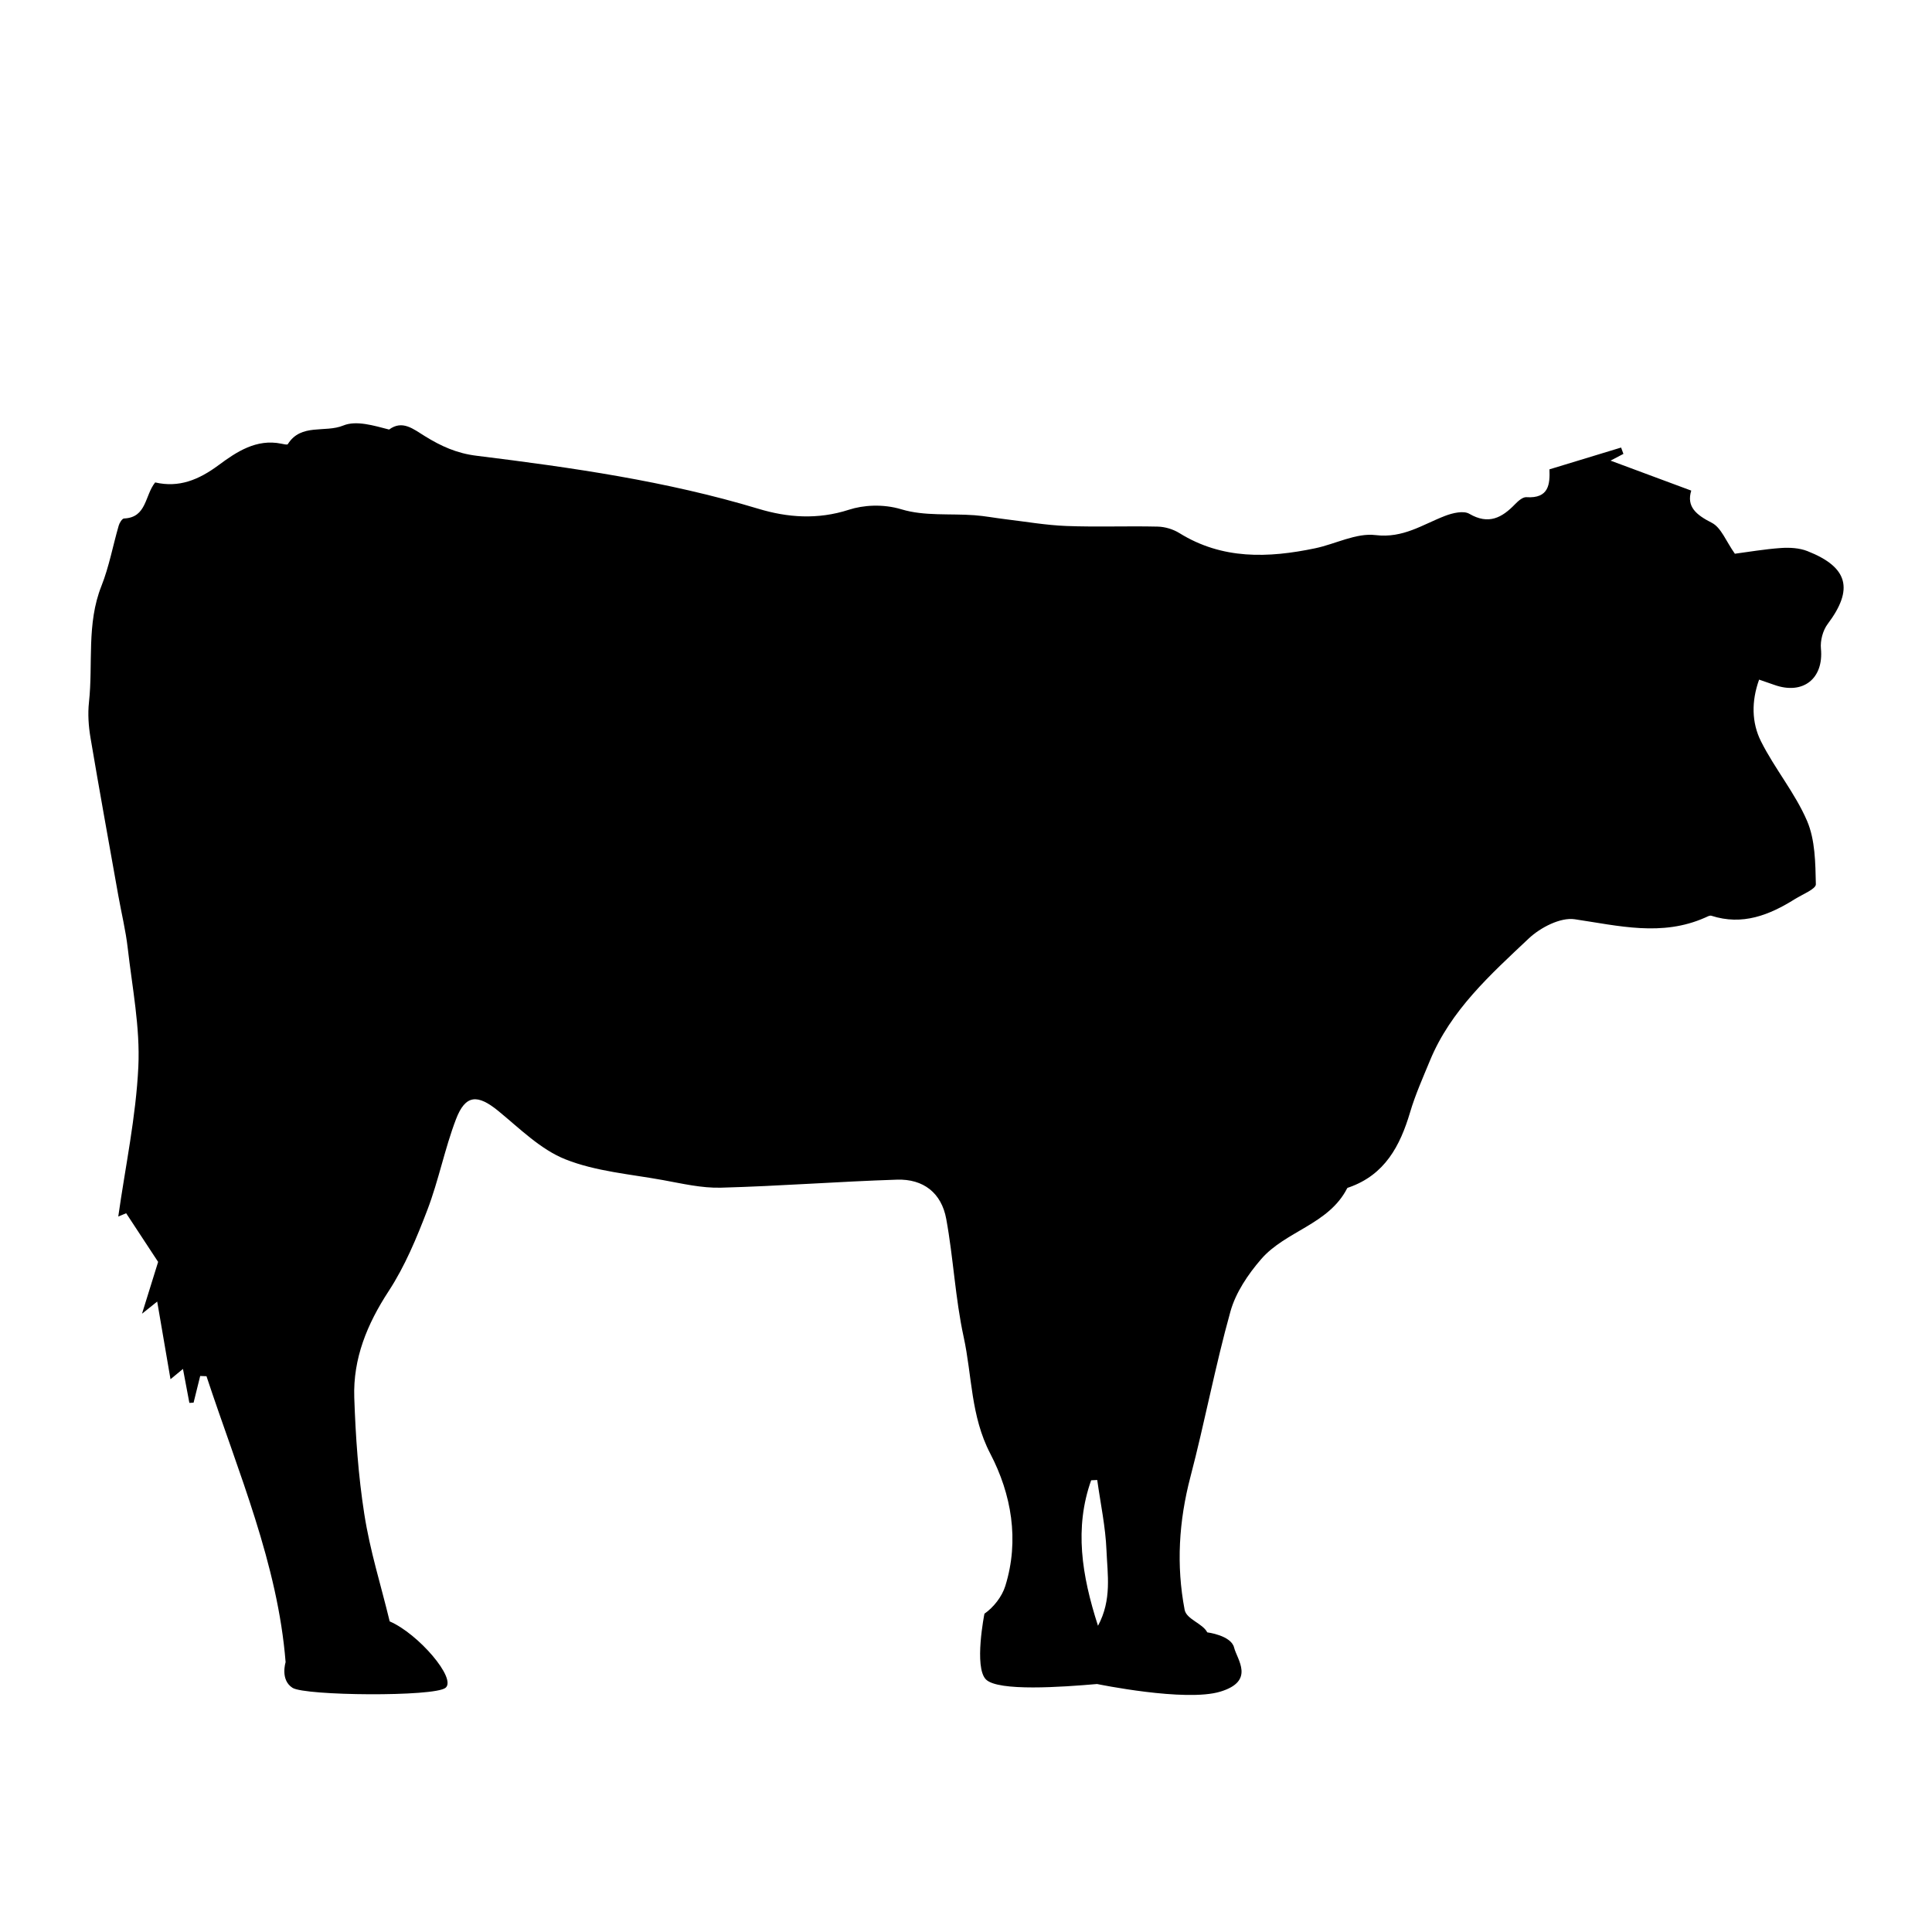 <?xml version="1.0" encoding="iso-8859-1"?>
<!-- Generator: Adobe Illustrator 17.1.0, SVG Export Plug-In . SVG Version: 6.00 Build 0)  -->
<!DOCTYPE svg PUBLIC "-//W3C//DTD SVG 1.1//EN" "http://www.w3.org/Graphics/SVG/1.1/DTD/svg11.dtd">
<svg version="1.1" id="Capa_1" xmlns="http://www.w3.org/2000/svg" xmlns:xlink="http://www.w3.org/1999/xlink" x="0px" y="0px"
	 viewBox="0 0 150 150" style="enable-background:new 0 0 150 150;" xml:space="preserve">
<g>
	<path d="M9.182,69.515c0.243,1.366,0.578,2.721,0.735,4.096c0.35,3.064,0.968,6.154,0.824,9.202
		c-0.184,3.896-1.01,7.761-1.559,11.639c0.204-0.085,0.408-0.171,0.613-0.256c0.805,1.225,1.61,2.45,2.482,3.778
		c-0.352,1.133-0.767,2.467-1.251,4.022c0.596-0.477,1.046-0.837,1.179-0.943c0.31,1.81,0.646,3.769,1.033,6.029
		c0.63-0.519,0.826-0.681,0.968-0.799c0.165,0.877,0.331,1.757,0.497,2.637c0.109-0.006,0.218-0.012,0.327-0.018
		c0.171-0.69,0.342-1.381,0.513-2.071c0.163,0.006,0.326,0.012,0.489,0.018c2.495,7.547,5.538,14.592,6.143,22.202
		c0,0-0.438,1.371,0.537,1.992c0.975,0.62,10.992,0.709,11.878,0c0.886-0.709-2.109-4.201-4.334-5.159
		c-0.698-2.893-1.516-5.416-1.974-8.349c-0.465-2.976-0.673-6.007-0.776-9.021c-0.104-3.034,0.996-5.711,2.671-8.274
		c1.265-1.936,2.178-4.138,3.008-6.313c0.874-2.29,1.343-4.735,2.216-7.025c0.737-1.933,1.678-1.967,3.302-0.636
		c1.656,1.358,3.269,2.977,5.195,3.743c2.365,0.941,5.029,1.149,7.575,1.612c1.489,0.271,3.005,0.63,4.499,0.59
		c4.559-0.122,9.111-0.476,13.67-0.623c2.05-0.066,3.454,1.028,3.824,3.047c0.557,3.04,0.698,6.162,1.355,9.176
		c0.656,3.008,0.54,6.125,2.063,9.045c1.64,3.144,2.278,6.714,1.167,10.282c-0.257,0.826-0.912,1.66-1.619,2.15
		c0,0-0.829,4.157,0.117,5.103c0.946,0.945,5.91,0.591,8.628,0.355c0,0,6.855,1.418,9.573,0.591c2.719-0.827,1.3-2.482,1.064-3.427
		c-0.237-0.945-2.082-1.175-2.082-1.175c-0.36-0.7-1.615-1.011-1.757-1.753c-0.66-3.462-0.449-6.885,0.449-10.315
		c1.116-4.26,1.924-8.603,3.107-12.843c0.41-1.471,1.369-2.892,2.387-4.067c1.899-2.191,5.245-2.689,6.677-5.503
		c0.021-0.041,0.101-0.055,0.156-0.074c2.767-0.977,3.952-3.206,4.729-5.826c0.406-1.369,0.995-2.686,1.541-4.01
		c1.614-3.917,4.702-6.682,7.674-9.484c0.898-0.846,2.457-1.654,3.566-1.49c3.414,0.504,6.756,1.365,10.123-0.127
		c0.156-0.069,0.354-0.188,0.488-0.145c2.411,0.778,4.495-0.047,6.492-1.299c0.58-0.364,1.627-0.775,1.619-1.146
		c-0.036-1.655-0.05-3.445-0.684-4.922c-0.932-2.168-2.511-4.049-3.575-6.172c-0.731-1.458-0.751-3.115-0.147-4.794
		c0.51,0.176,0.84,0.286,1.166,0.404c2.248,0.809,3.859-0.485,3.634-2.812c-0.06-0.621,0.149-1.411,0.522-1.908
		c2.03-2.699,1.609-4.411-1.574-5.663c-0.624-0.245-1.375-0.286-2.055-0.239c-1.274,0.088-2.538,0.309-3.575,0.444
		c-0.684-0.963-1.06-2.029-1.79-2.401c-1.223-0.622-1.979-1.253-1.597-2.5c-2.117-0.786-4.092-1.52-6.265-2.327
		c0.493-0.259,0.746-0.391,0.999-0.524c-0.06-0.164-0.12-0.328-0.18-0.492c-1.835,0.558-3.67,1.117-5.563,1.693
		c0.042,1.128-0.023,2.279-1.791,2.161c-0.282-0.019-0.64,0.297-0.876,0.542c-1.025,1.062-2.06,1.62-3.558,0.746
		c-0.448-0.261-1.296-0.06-1.872,0.161c-1.751,0.672-3.258,1.756-5.408,1.494c-1.499-0.182-3.114,0.697-4.692,1.026
		c-3.633,0.758-7.2,0.888-10.534-1.181c-0.481-0.299-1.109-0.489-1.674-0.503c-2.365-0.056-4.735,0.042-7.099-0.049
		c-1.59-0.061-3.171-0.339-4.755-0.528c-0.794-0.095-1.582-0.248-2.378-0.307c-1.897-0.14-3.894,0.08-5.665-0.456
		c-1.467-0.444-2.997-0.323-4.077,0.027c-2.455,0.796-4.794,0.605-7.032-0.07c-7.155-2.159-14.506-3.204-21.876-4.117
		C35.456,35.2,34.228,34.629,33,33.871c-0.919-0.568-1.759-1.283-2.79-0.521c-1.189-0.306-2.547-0.729-3.559-0.312
		c-1.411,0.581-3.281-0.191-4.307,1.448c-0.042,0.066-0.33-0.002-0.498-0.037c-1.943-0.404-3.506,0.651-4.866,1.659
		c-1.567,1.162-3.096,1.772-4.933,1.348c-0.814,1.013-0.648,2.726-2.417,2.799c-0.148,0.006-0.35,0.335-0.411,0.547
		c-0.455,1.565-0.747,3.191-1.345,4.697c-1.166,2.939-0.639,6.022-0.966,9.028c-0.098,0.898-0.034,1.84,0.116,2.735
		C7.713,61.351,8.455,65.432,9.182,69.515z M84.717,114.929c0.157-0.008,0.315-0.015,0.472-0.023
		c0.252,1.82,0.644,3.635,0.718,5.462c0.075,1.866,0.433,3.83-0.659,5.857C83.975,122.276,83.407,118.624,84.717,114.929z"/>
</g>
</svg>
